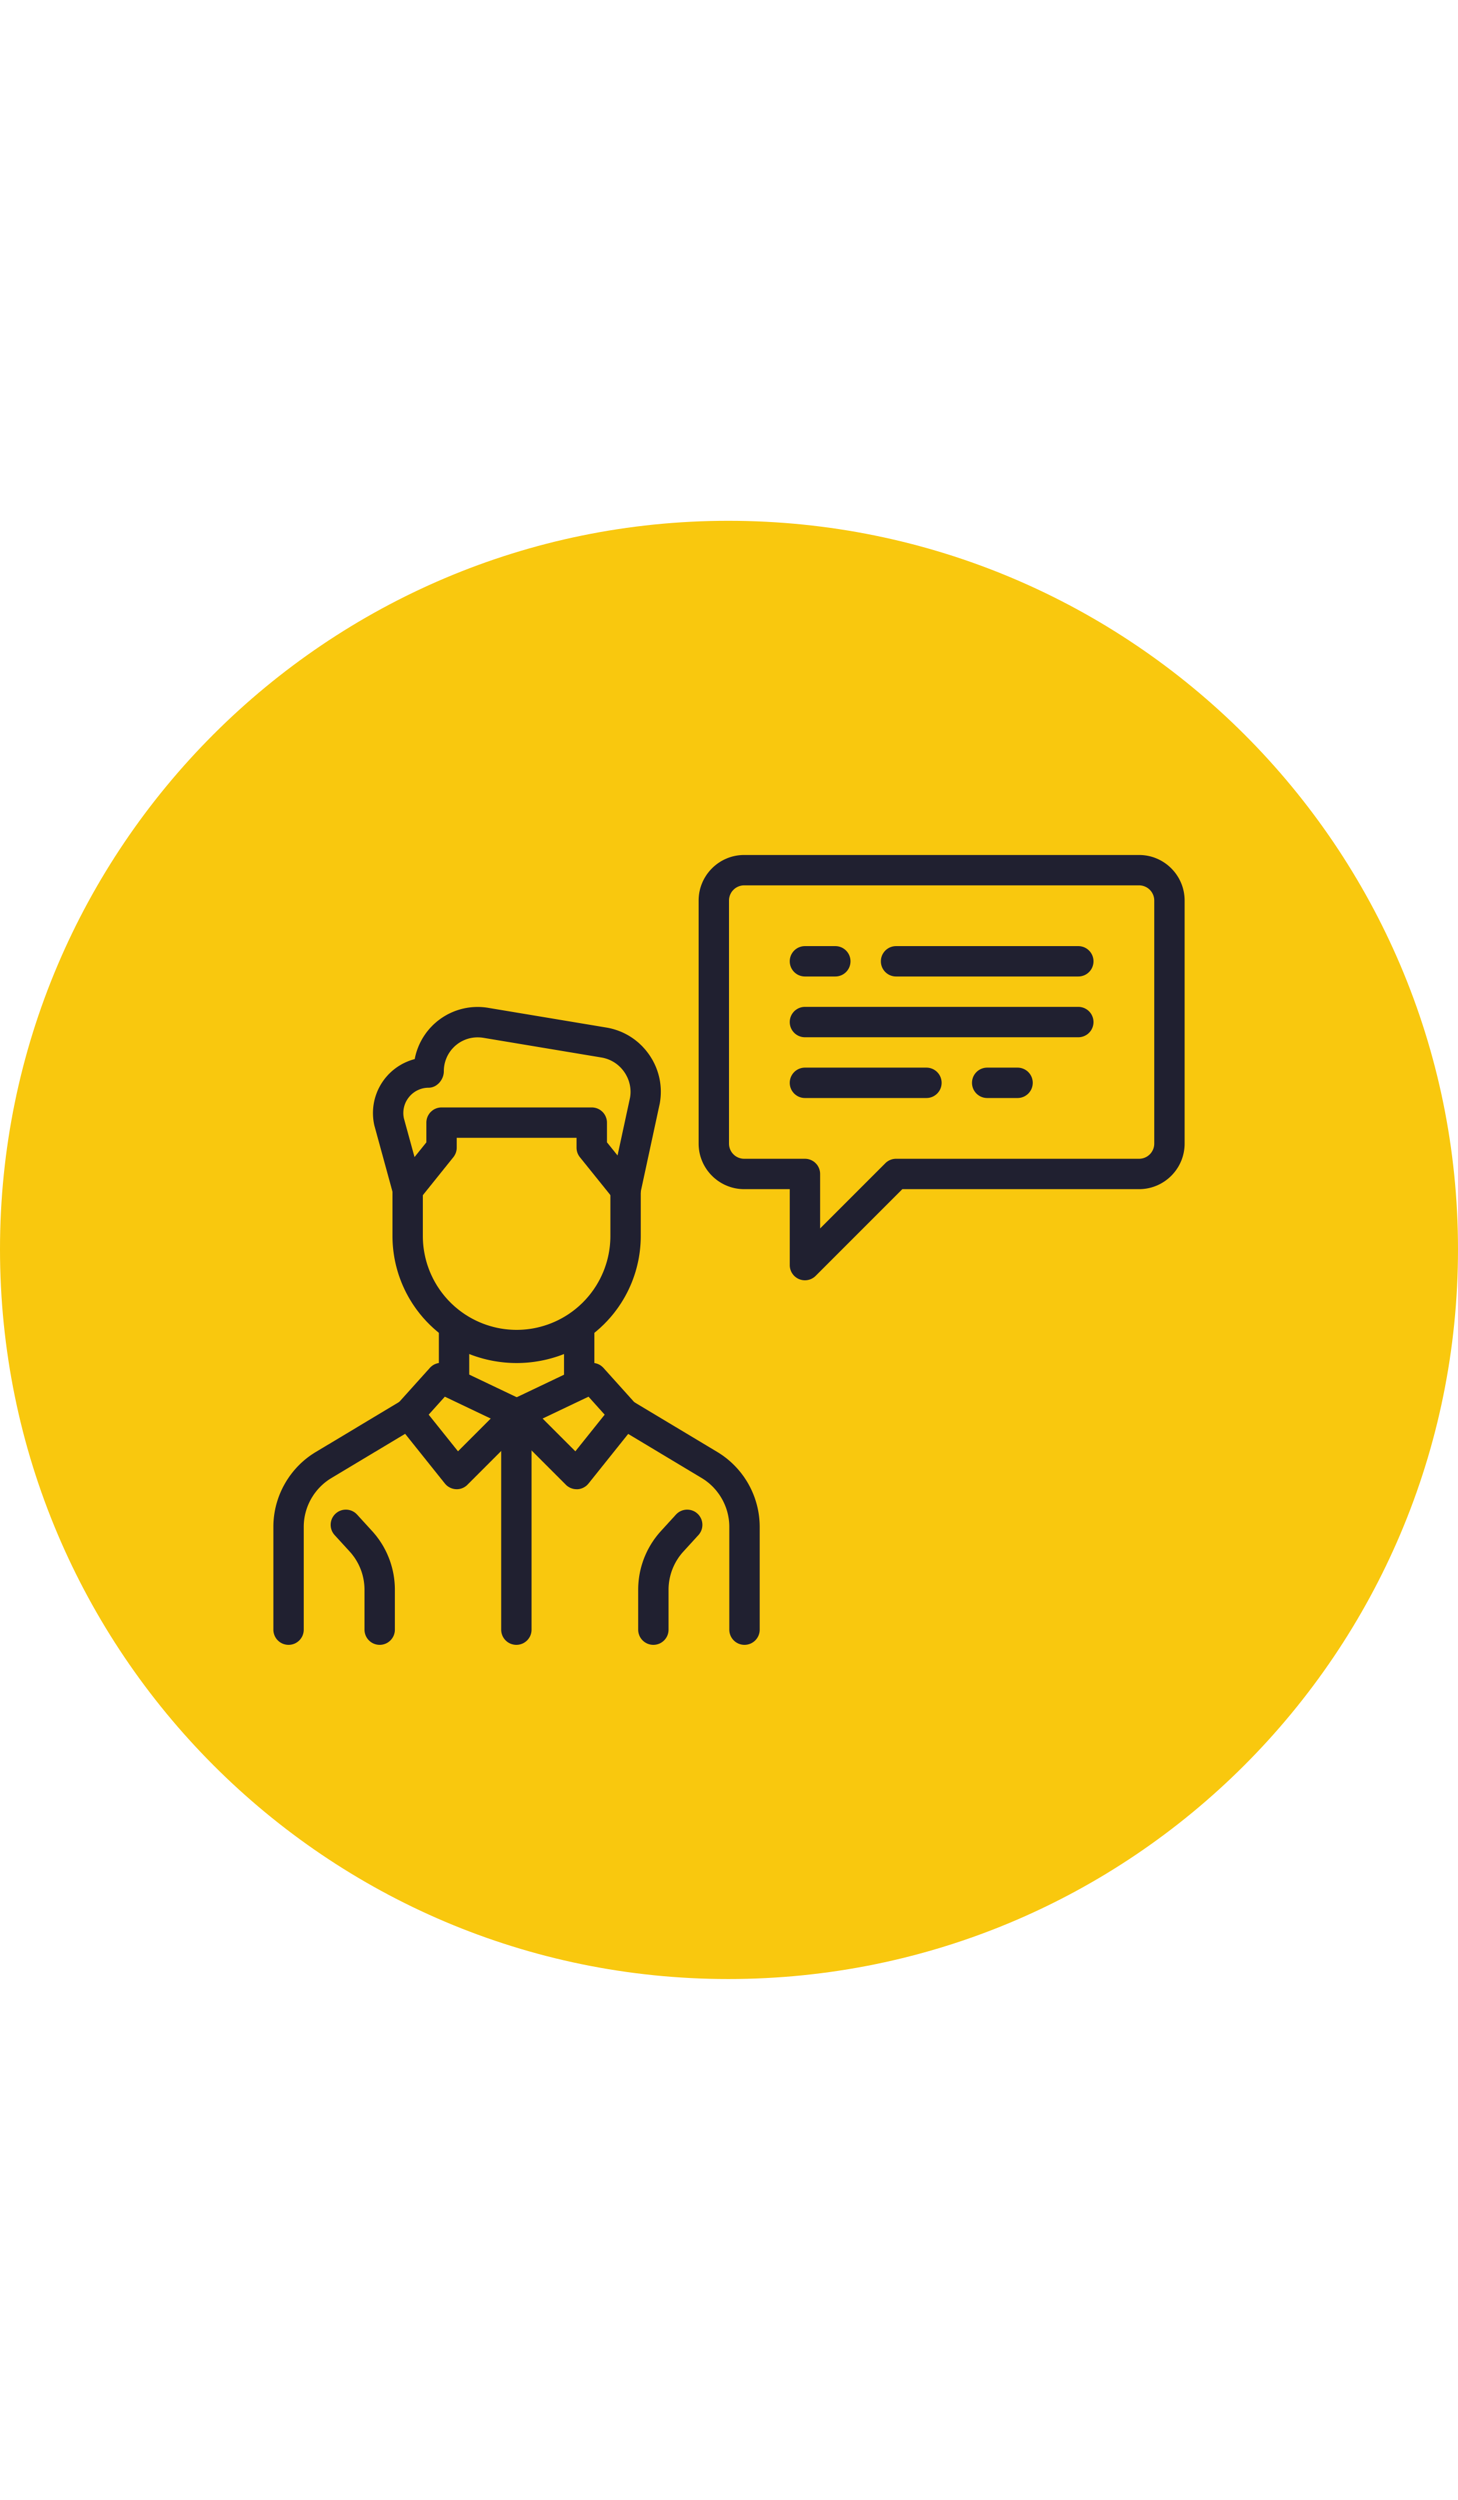 <svg xmlns="http://www.w3.org/2000/svg" width="28" viewBox="0 0 48 48"><path fill="#F9C80E" fill-rule="evenodd" d="M48 23.977C48 37.248 37.248 48 23.977 48 10.752 48 0 37.248 0 23.977 0 10.752 10.752 0 23.977 0 37.248 0 48 10.752 48 23.977z" clip-rule="evenodd"/><path fill="#202030" d="M17.008 27.632a4.092 4.092 0 01-4.087-4.087v-1.993h1v1.993a3.09 3.09 0 003.087 3.087 3.09 3.09 0 003.087-3.087v-1.993h1v1.993a4.09 4.09 0 01-4.087 4.087z"/><path fill="#202030" d="M19.569 28.223h-1v-.796a4.253 4.253 0 01-3.121 0v.796h-1v-2.559l.778.521a3.252 3.252 0 003.564 0l.778-.521v2.559zm1.028-5.702a.502.502 0 01-.39-.187l-1.116-1.386a.502.502 0 01-.11-.313v-.325h-3.945v.324a.502.502 0 01-.11.313l-1.113 1.386a.5.5 0 01-.873-.181l-.615-2.247a1.835 1.835 0 011.328-2.186 2.107 2.107 0 012.421-1.687l3.886.648c.572.095 1.07.409 1.404.883.334.474.46 1.05.356 1.62l-.635 2.943a.502.502 0 01-.488.395zm-4.87-5.518a1.112 1.112 0 00-1.115 1.115c0 .276-.224.543-.5.543a.829.829 0 00-.648.31.828.828 0 00-.167.698l.35 1.275.39-.485v-.649a.5.5 0 01.5-.5h4.945a.5.5 0 01.5.5v.648l.349.433.411-1.903c.052-.289-.016-.597-.194-.85s-.444-.421-.75-.472l-3.886-.648a1.173 1.173 0 00-.185-.015zM9.5 37a.5.5 0 01-.5-.5v-3.387c0-1.001.534-1.944 1.393-2.459l2.797-1.678a.5.5 0 01.515.857l-2.797 1.678c-.56.336-.908.949-.908 1.602V36.5a.5.5 0 01-.5.5zm15.01 0a.5.5 0 01-.5-.5v-3.387c0-.652-.348-1.267-.907-1.603l-2.797-1.678a.5.5 0 11.515-.857l2.797 1.678a2.884 2.884 0 011.393 2.46V36.5a.501.501 0 01-.501.5z"/><path fill="#202030" d="M12.5 37a.5.5 0 01-.5-.5v-1.313c0-.467-.174-.915-.489-1.26l-.494-.54a.5.5 0 01.739-.675l.494.541c.484.53.75 1.217.75 1.935V36.5a.5.5 0 01-.5.5zm9.01 0a.5.5 0 01-.5-.5v-1.313c0-.717.267-1.404.75-1.934l.494-.541a.5.5 0 11.739.675l-.494.541a1.864 1.864 0 00-.489 1.26V36.5a.5.5 0 01-.5.5zm-6.473-5.123l-.028-.001a.502.502 0 01-.363-.187l-1.579-1.974a.5.5 0 01.019-.647l1.066-1.185a.498.498 0 01.586-.117l2.487 1.185a.502.502 0 01.139.804l-1.974 1.974a.492.492 0 01-.353.148zm-.924-2.454l.965 1.206 1.078-1.078-1.511-.72-.532.592z"/><path fill="#202030" d="M18.984 31.877a.501.501 0 01-.354-.146l-1.974-1.974a.498.498 0 01.139-.804l2.487-1.185a.497.497 0 01.586.117l1.066 1.185a.5.5 0 01.019.647l-1.579 1.974a.502.502 0 01-.363.187l-.027-.001zm-1.12-2.326l1.078 1.078.965-1.206-.532-.592-1.511.72z"/><path fill="#202030" d="M17 37a.5.5 0 01-.5-.5v-7.123a.5.5 0 011 0V36.5a.5.5 0 01-.5.5zm16.5-18h-1a.5.5 0 010-1h1a.5.5 0 010 1zm-3 0h-4a.5.5 0 010-1h4a.5.5 0 010 1zm5-2h-9a.5.5 0 010-1h9a.5.5 0 010 1zm0-2h-6a.5.5 0 010-1h6a.5.5 0 010 1zm-8 0h-1a.5.5 0 010-1h1a.5.5 0 010 1z"/><path fill="#202030" d="M26.5 25a.5.5 0 01-.5-.5V22h-1.5c-.827 0-1.5-.673-1.5-1.5v-8c0-.827.673-1.5 1.5-1.5h13c.827 0 1.5.673 1.5 1.5v8c0 .827-.673 1.5-1.5 1.5h-7.793l-2.854 2.854A.5.5 0 0126.5 25zm-2-13a.5.5 0 00-.5.5v8a.5.5 0 00.5.5h2a.5.5 0 01.5.5v1.793l2.146-2.146A.5.5 0 0129.5 21h8a.5.5 0 00.5-.5v-8a.5.5 0 00-.5-.5h-13z"/></svg>